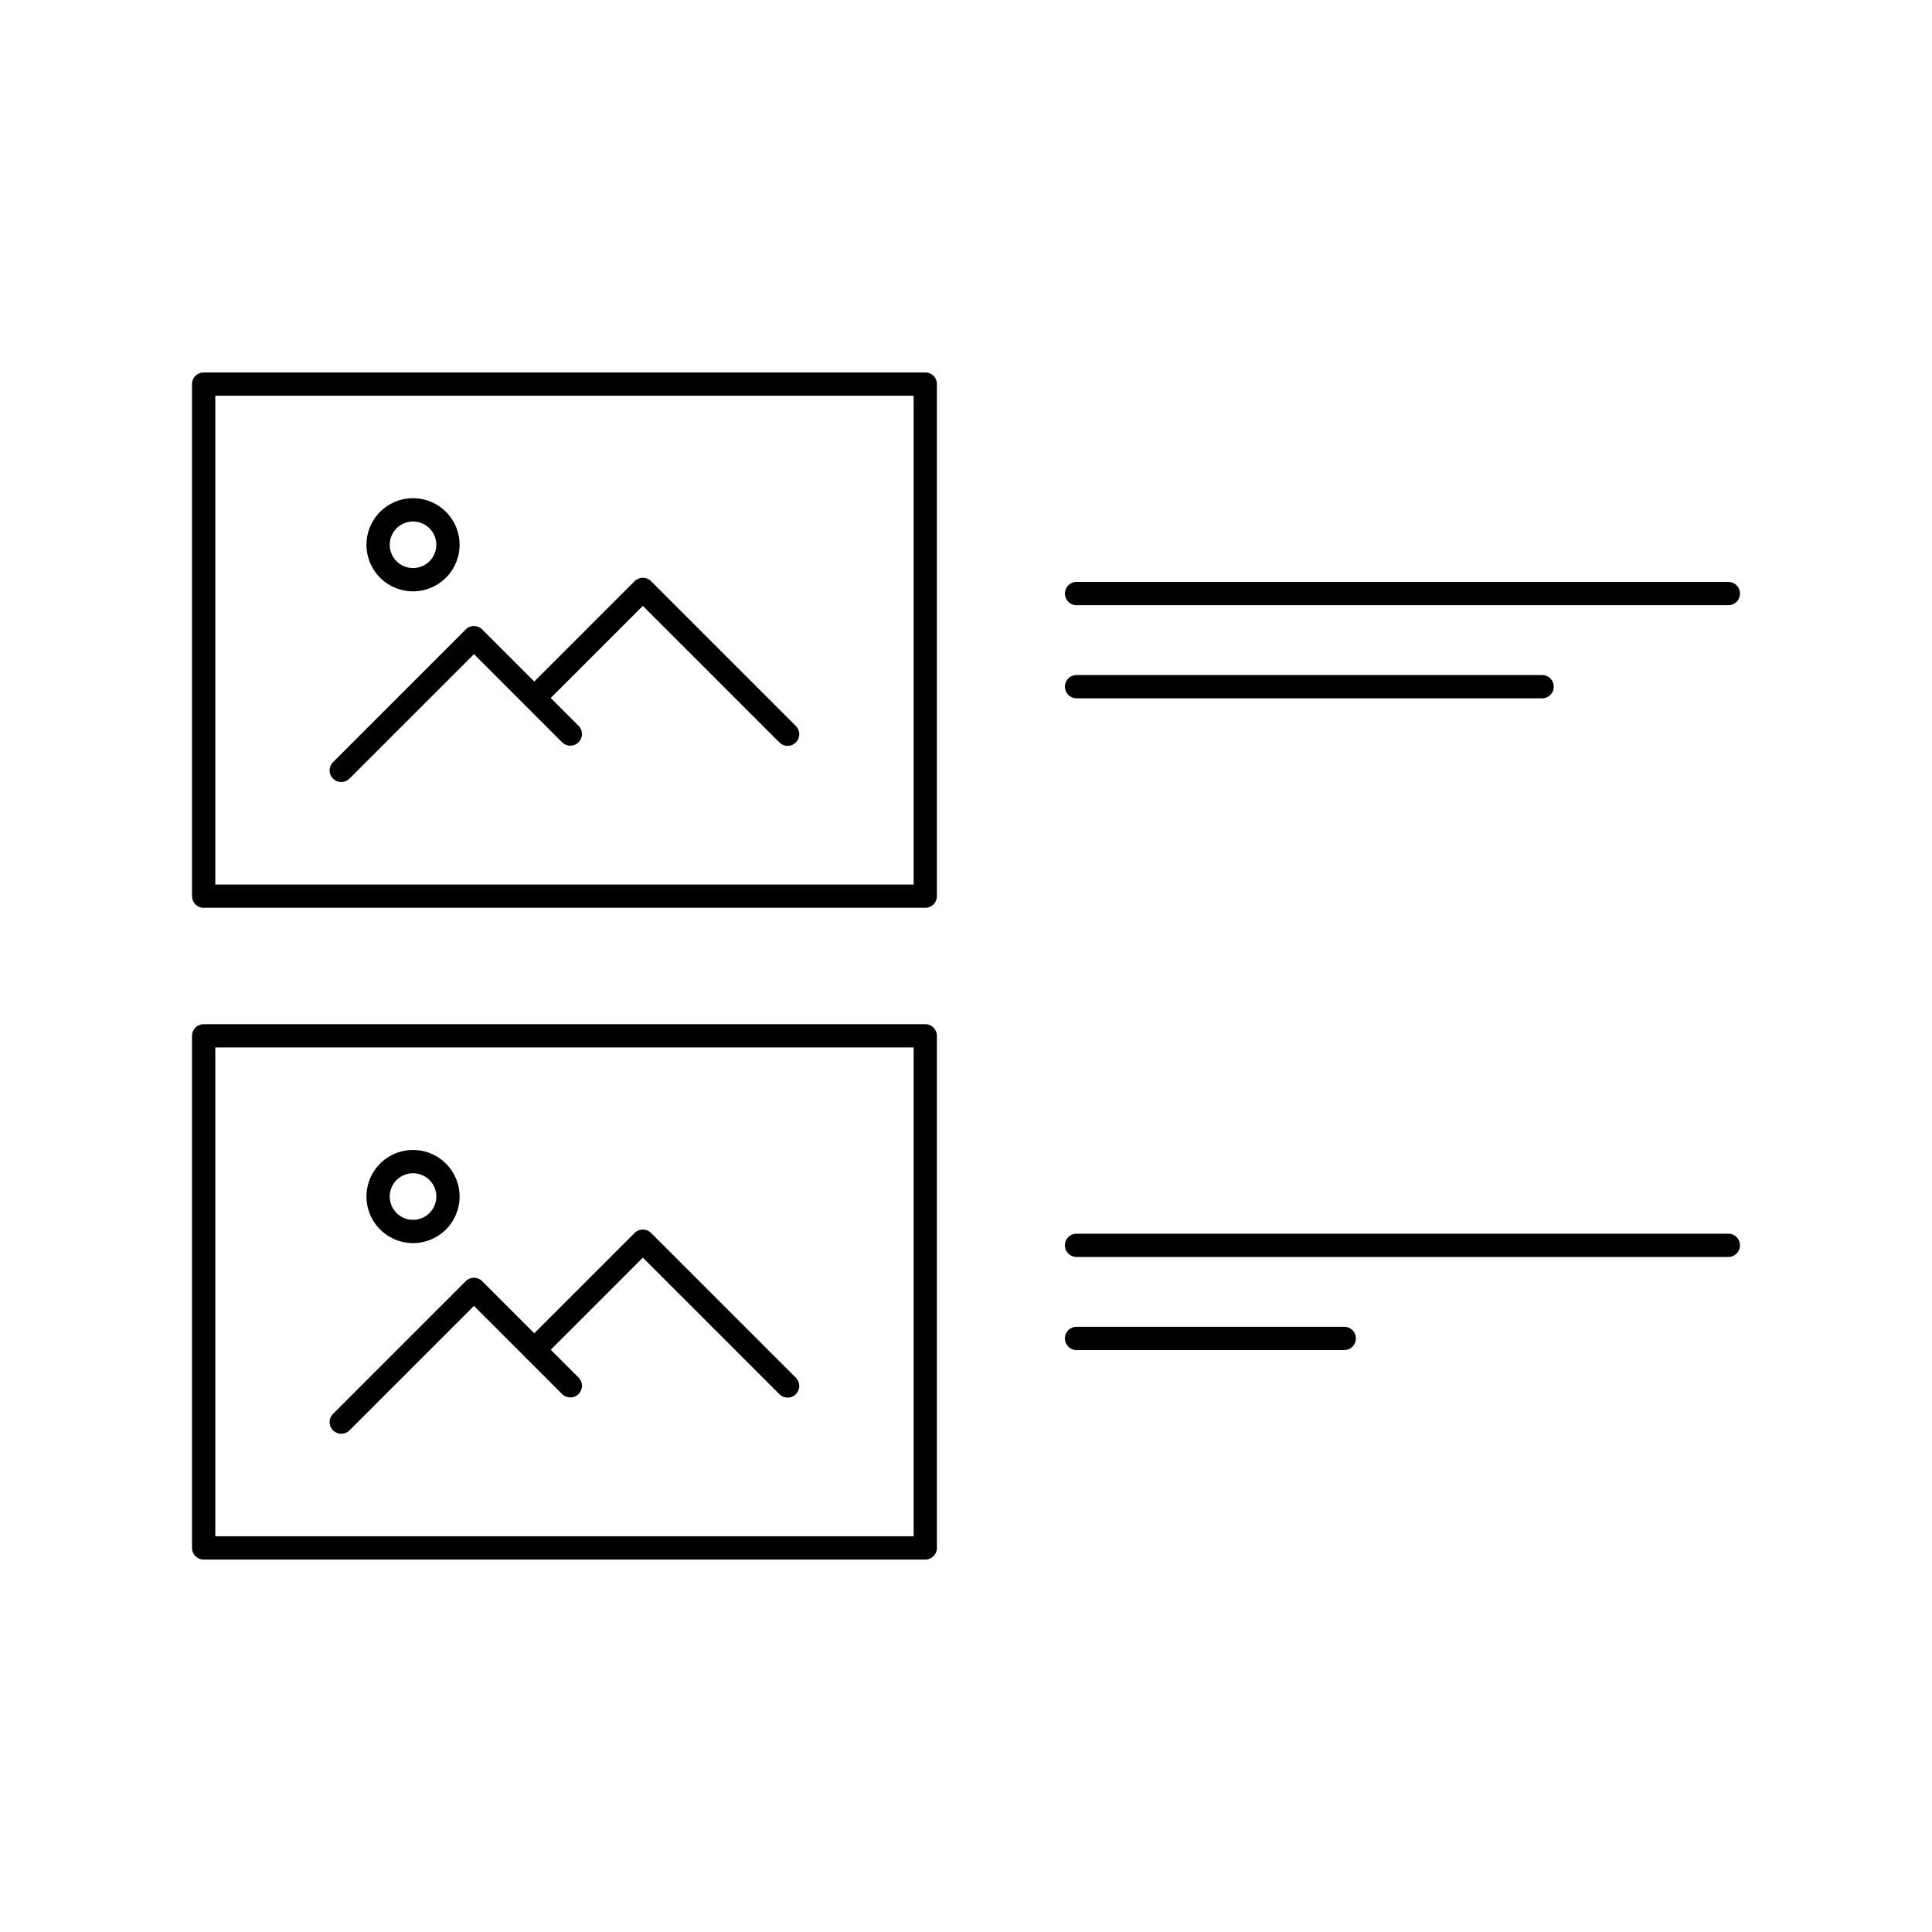 <svg xmlns="http://www.w3.org/2000/svg" width="83" height="83" viewBox="0 0 83 83">
  <g id="side_by_side-gallery" transform="translate(-576 -324)">
    <rect id="bb" width="83" height="83" transform="translate(576 324)" fill="none"/>
    <g id="icon" transform="translate(-18.25 7.5)">
      <path id="Rectangle_1" data-name="Rectangle 1" d="M0-.5H31a.5.5,0,0,1,.5.5V22a.5.5,0,0,1-.5.5H0A.5.5,0,0,1-.5,22V0A.5.5,0,0,1,0-.5ZM30.5.5H.5v21h30Z" transform="translate(603 333)"/>
      <path id="Path_1" data-name="Path 1" d="M48,150.2a.5.5,0,0,1-.354-.854l5.7-5.7a.5.5,0,0,1,.707,0l4.146,4.146a.5.5,0,0,1-.707.707L53.7,144.707l-5.347,5.347A.5.5,0,0,1,48,150.2Z" transform="translate(560.912 199.895)"/>
      <path id="Path_2" data-name="Path 2" d="M186.883,118.719a.5.5,0,0,1-.354-.146l-5.866-5.866-4.311,4.311a.5.5,0,0,1-.707-.707l4.664-4.664a.5.5,0,0,1,.707,0l6.219,6.219a.5.5,0,0,1-.354.854Z" transform="translate(441.204 229.822)"/>
      <path id="Ellipse_1" data-name="Ellipse 1" d="M1.5-.5a2,2,0,1,1-2,2A2,2,0,0,1,1.5-.5Zm0,3a1,1,0,1,0-1-1A1,1,0,0,0,1.5,2.5Z" transform="translate(610.494 338.404)"/>
      <path id="Line_1" data-name="Line 1" d="M28,.5H0A.5.5,0,0,1-.5,0,.5.5,0,0,1,0-.5H28a.5.5,0,0,1,.5.5A.5.5,0,0,1,28,.5Z" transform="translate(640.5 342)"/>
      <path id="Line_2" data-name="Line 2" d="M20,.5H0A.5.5,0,0,1-.5,0,.5.5,0,0,1,0-.5H20a.5.5,0,0,1,.5.5A.5.5,0,0,1,20,.5Z" transform="translate(640.5 346)"/>
      <path id="Rectangle_1-2" data-name="Rectangle 1" d="M0-.5H31a.5.5,0,0,1,.5.5V22a.5.5,0,0,1-.5.5H0A.5.5,0,0,1-.5,22V0A.5.5,0,0,1,0-.5ZM30.5.5H.5v21h30Z" transform="translate(603 361)"/>
      <path id="Path_1-2" data-name="Path 1" d="M48,150.2a.5.5,0,0,1-.354-.854l5.7-5.7a.5.5,0,0,1,.707,0l4.146,4.146a.5.5,0,0,1-.707.707L53.7,144.707l-5.347,5.347A.5.5,0,0,1,48,150.2Z" transform="translate(560.912 227.895)"/>
      <path id="Path_2-2" data-name="Path 2" d="M186.883,118.719a.5.5,0,0,1-.354-.146l-5.866-5.866-4.311,4.311a.5.5,0,0,1-.707-.707l4.664-4.664a.5.5,0,0,1,.707,0l6.219,6.219a.5.5,0,0,1-.354.854Z" transform="translate(441.204 257.822)"/>
      <path id="Ellipse_1-2" data-name="Ellipse 1" d="M1.5-.5a2,2,0,1,1-2,2A2,2,0,0,1,1.5-.5Zm0,3a1,1,0,1,0-1-1A1,1,0,0,0,1.5,2.5Z" transform="translate(610.494 366.404)"/>
      <path id="Line_1-2" data-name="Line 1" d="M28,.5H0A.5.5,0,0,1-.5,0,.5.5,0,0,1,0-.5H28a.5.5,0,0,1,.5.5A.5.5,0,0,1,28,.5Z" transform="translate(640.5 370)"/>
      <path id="Line_2-2" data-name="Line 2" d="M11.5.5H0A.5.5,0,0,1-.5,0,.5.5,0,0,1,0-.5H11.5A.5.5,0,0,1,12,0,.5.5,0,0,1,11.5.5Z" transform="translate(640.5 374)"/>
    </g>
  </g>
</svg>
